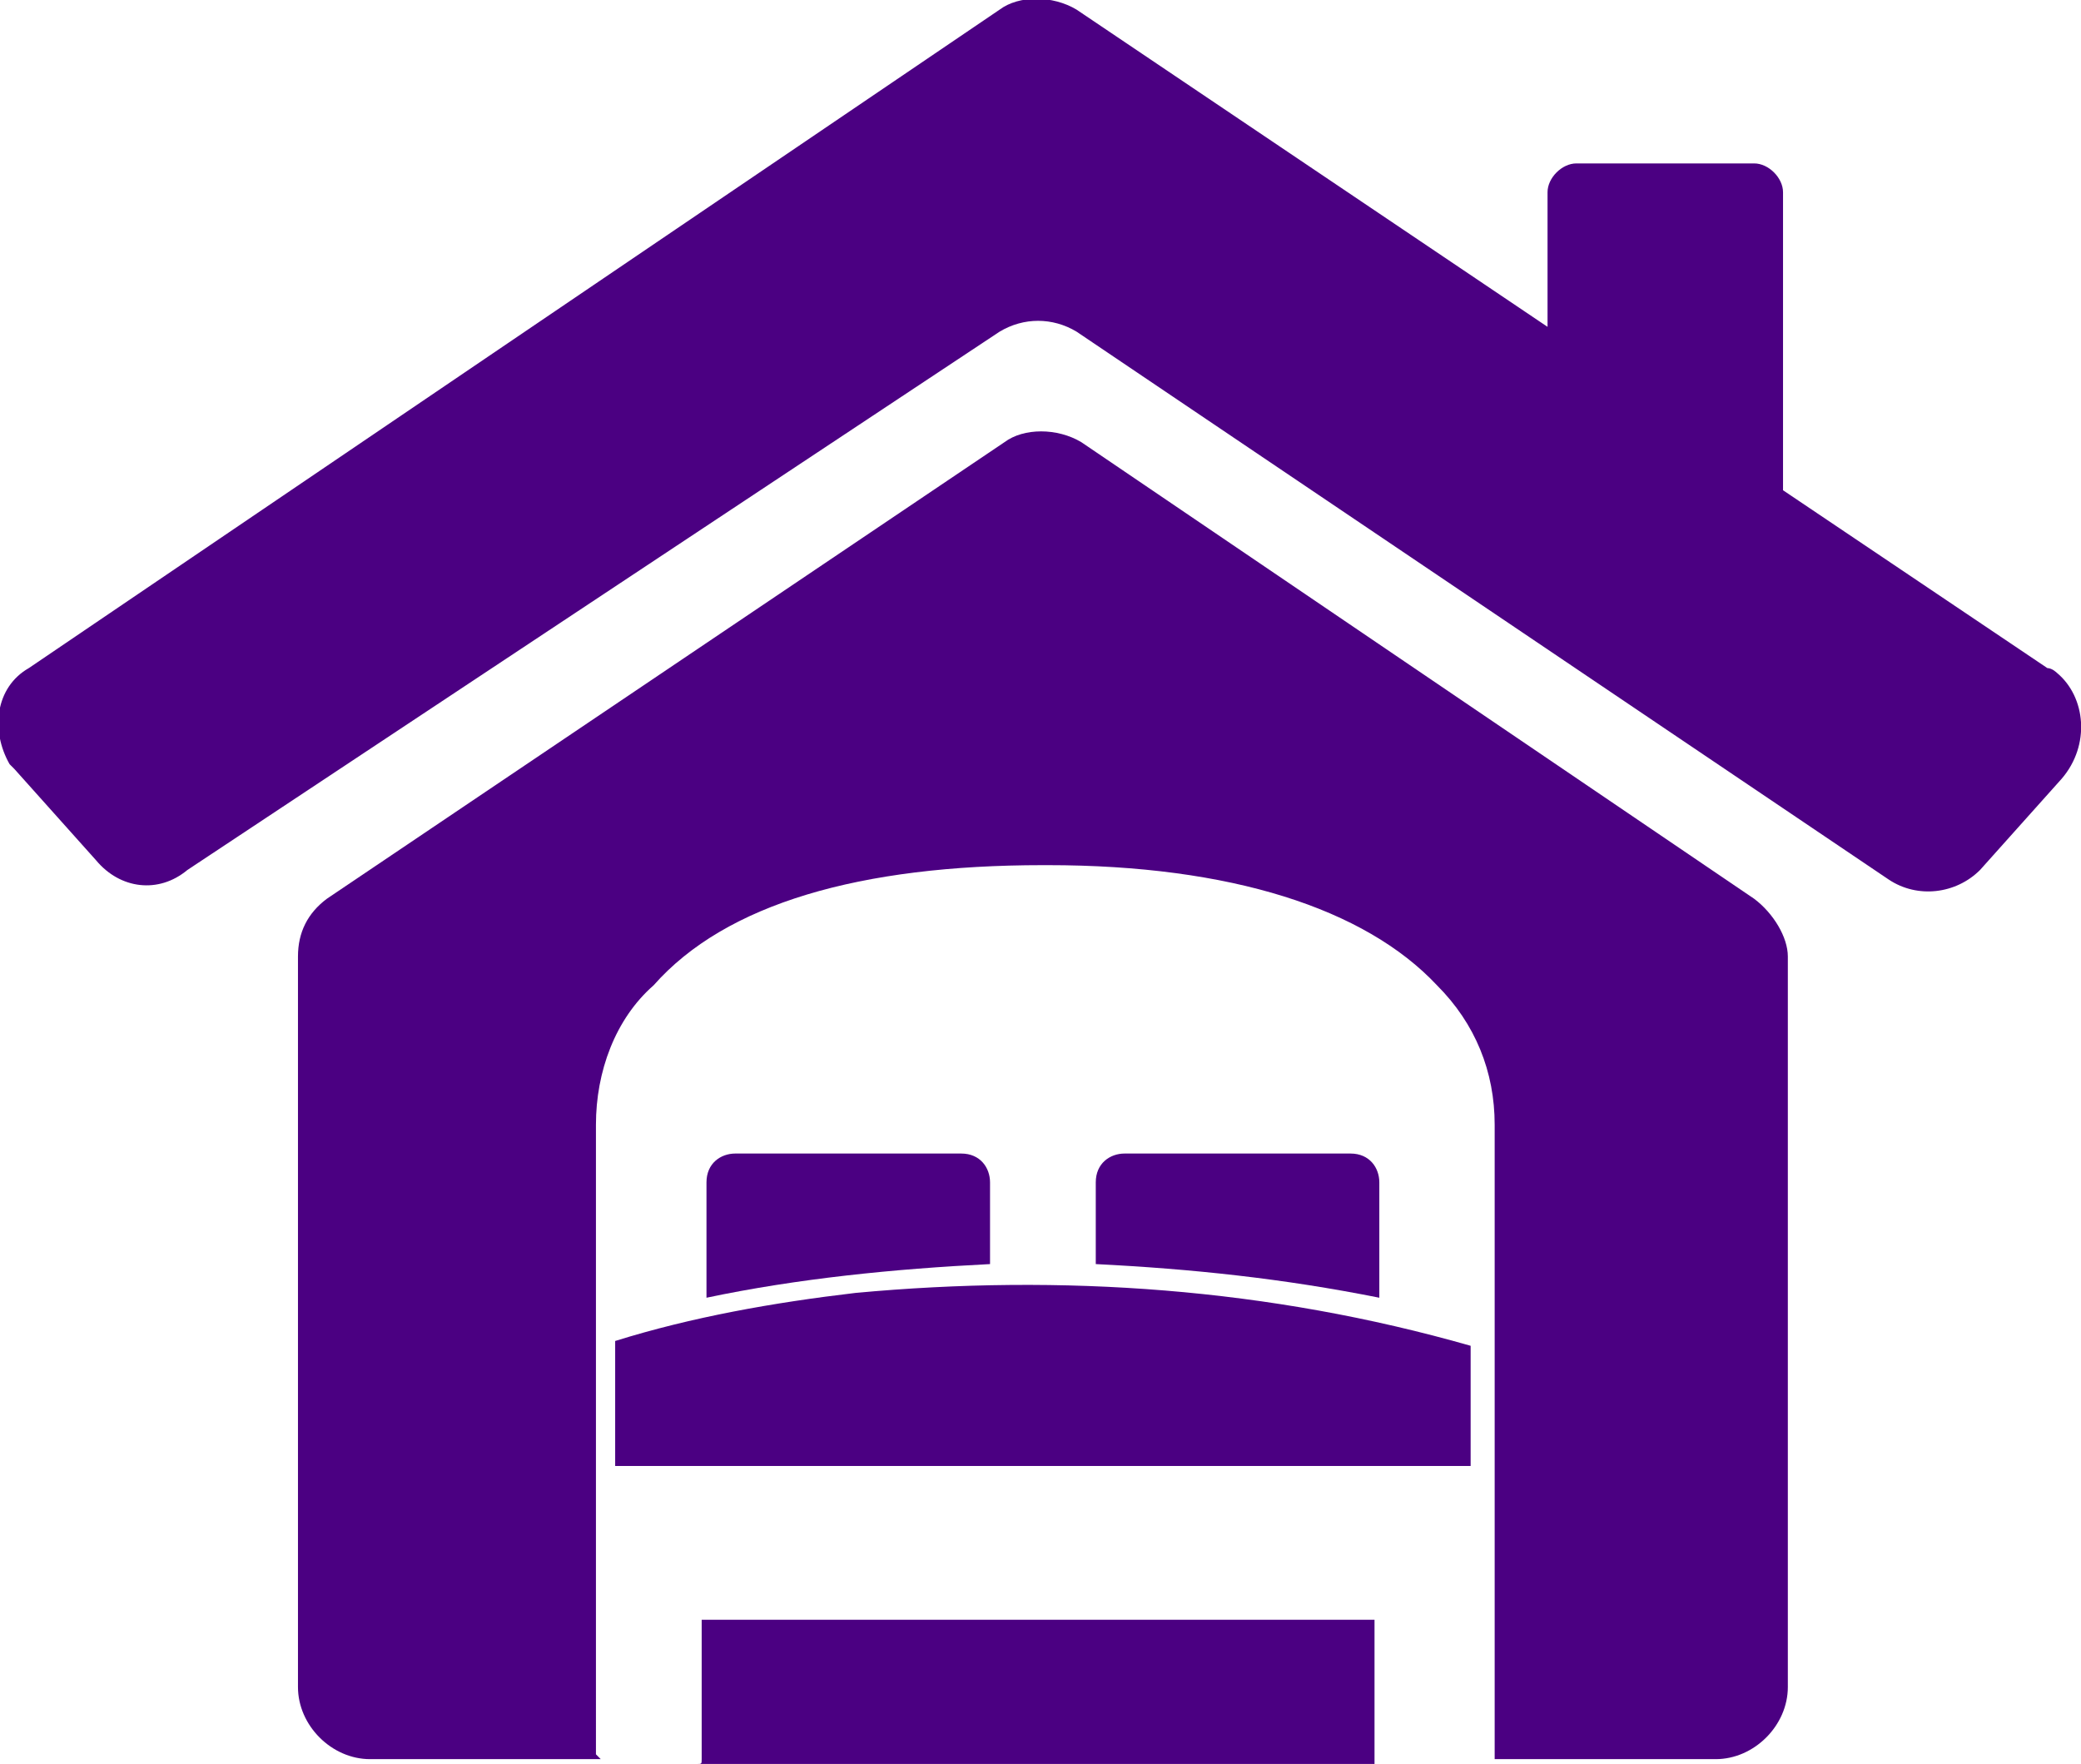 <?xml version="1.0" encoding="utf-8"?>
<!-- Generator: Adobe Illustrator 24.2.0, SVG Export Plug-In . SVG Version: 6.00 Build 0)  -->
<svg version="1.1" id="Calque_1" xmlns="http://www.w3.org/2000/svg" xmlns:xlink="http://www.w3.org/1999/xlink" x="0px" y="0px"
	 viewBox="0 0 43.3 36.7" style="enable-background:new 0 0 43.3 36.7;" xml:space="preserve">
<style type="text/css">
	.st0{fill:#4B0082;}
</style>
<g>
	<path class="st0" d="M20.6,24.6c0-0.3-0.2-0.6-0.6-0.6c0,0,0,0,0,0h-4.7c-0.3,0-0.6,0.2-0.6,0.6c0,0,0,0,0,0V27
		c1.9-0.4,3.9-0.6,5.9-0.7V24.6z"/>
	<path class="st0" d="M17.8,26.9c-1.7,0.2-3.4,0.5-5,1v2.6h17.8V28C26.4,26.8,22.1,26.5,17.8,26.9z"/>
	<path class="st0" d="M28.7,24.6c0-0.3-0.2-0.6-0.6-0.6c0,0,0,0,0,0h-4.7c-0.3,0-0.6,0.2-0.6,0.6c0,0,0,0,0,0v1.7
		c2,0.1,3.9,0.3,5.9,0.7L28.7,24.6z"/>
	<path class="st0" d="M36.5,18.7L22.5,9.2c-0.5-0.3-1.2-0.3-1.6,0L6.8,18.7c-0.4,0.3-0.6,0.7-0.6,1.2v15.2c0,0.8,0.7,1.5,1.5,1.5h0
		h4.8c0,0-0.1-0.1-0.1-0.1l0,0V23.4c0-1.1,0.4-2.2,1.2-2.9c1.5-1.7,4.3-2.5,8.1-2.5h0.1c3.8,0,6.6,0.9,8.1,2.5
		c0.8,0.8,1.2,1.8,1.2,2.9v13.1c0,0,0,0.1,0,0.1h4.6c0.8,0,1.5-0.7,1.5-1.5c0,0,0,0,0,0V19.9C37.2,19.5,36.9,19,36.5,18.7z"/>
	<path class="st0" d="M28.6,33.7h-14v2.9c0,0.1,0,0.1-0.1,0.1h14.1c0,0,0-0.1,0-0.1L28.6,33.7z"/>
	<path class="st0" d="M42.8,14c0,0-0.1-0.1-0.2-0.1l-5.5-3.7V4c0-0.3-0.3-0.6-0.6-0.6c0,0,0,0,0,0h-3.7c-0.3,0-0.6,0.3-0.6,0.6l0,0
		v2.8l-9.8-6.6c-0.5-0.3-1.2-0.3-1.6,0L0.6,13.9c-0.7,0.4-0.8,1.3-0.4,2L0.3,16L2,17.9c0.5,0.6,1.3,0.7,1.9,0.2L20.8,6.9
		c0.5-0.3,1.1-0.3,1.6,0l16.9,11.4c0.6,0.4,1.4,0.3,1.9-0.2l1.7-1.9C43.5,15.5,43.4,14.5,42.8,14C42.8,14,42.8,14,42.8,14z"/>
	<path class="st0" d="M28.7,27L28.7,27z"/>
</g>
</svg>
